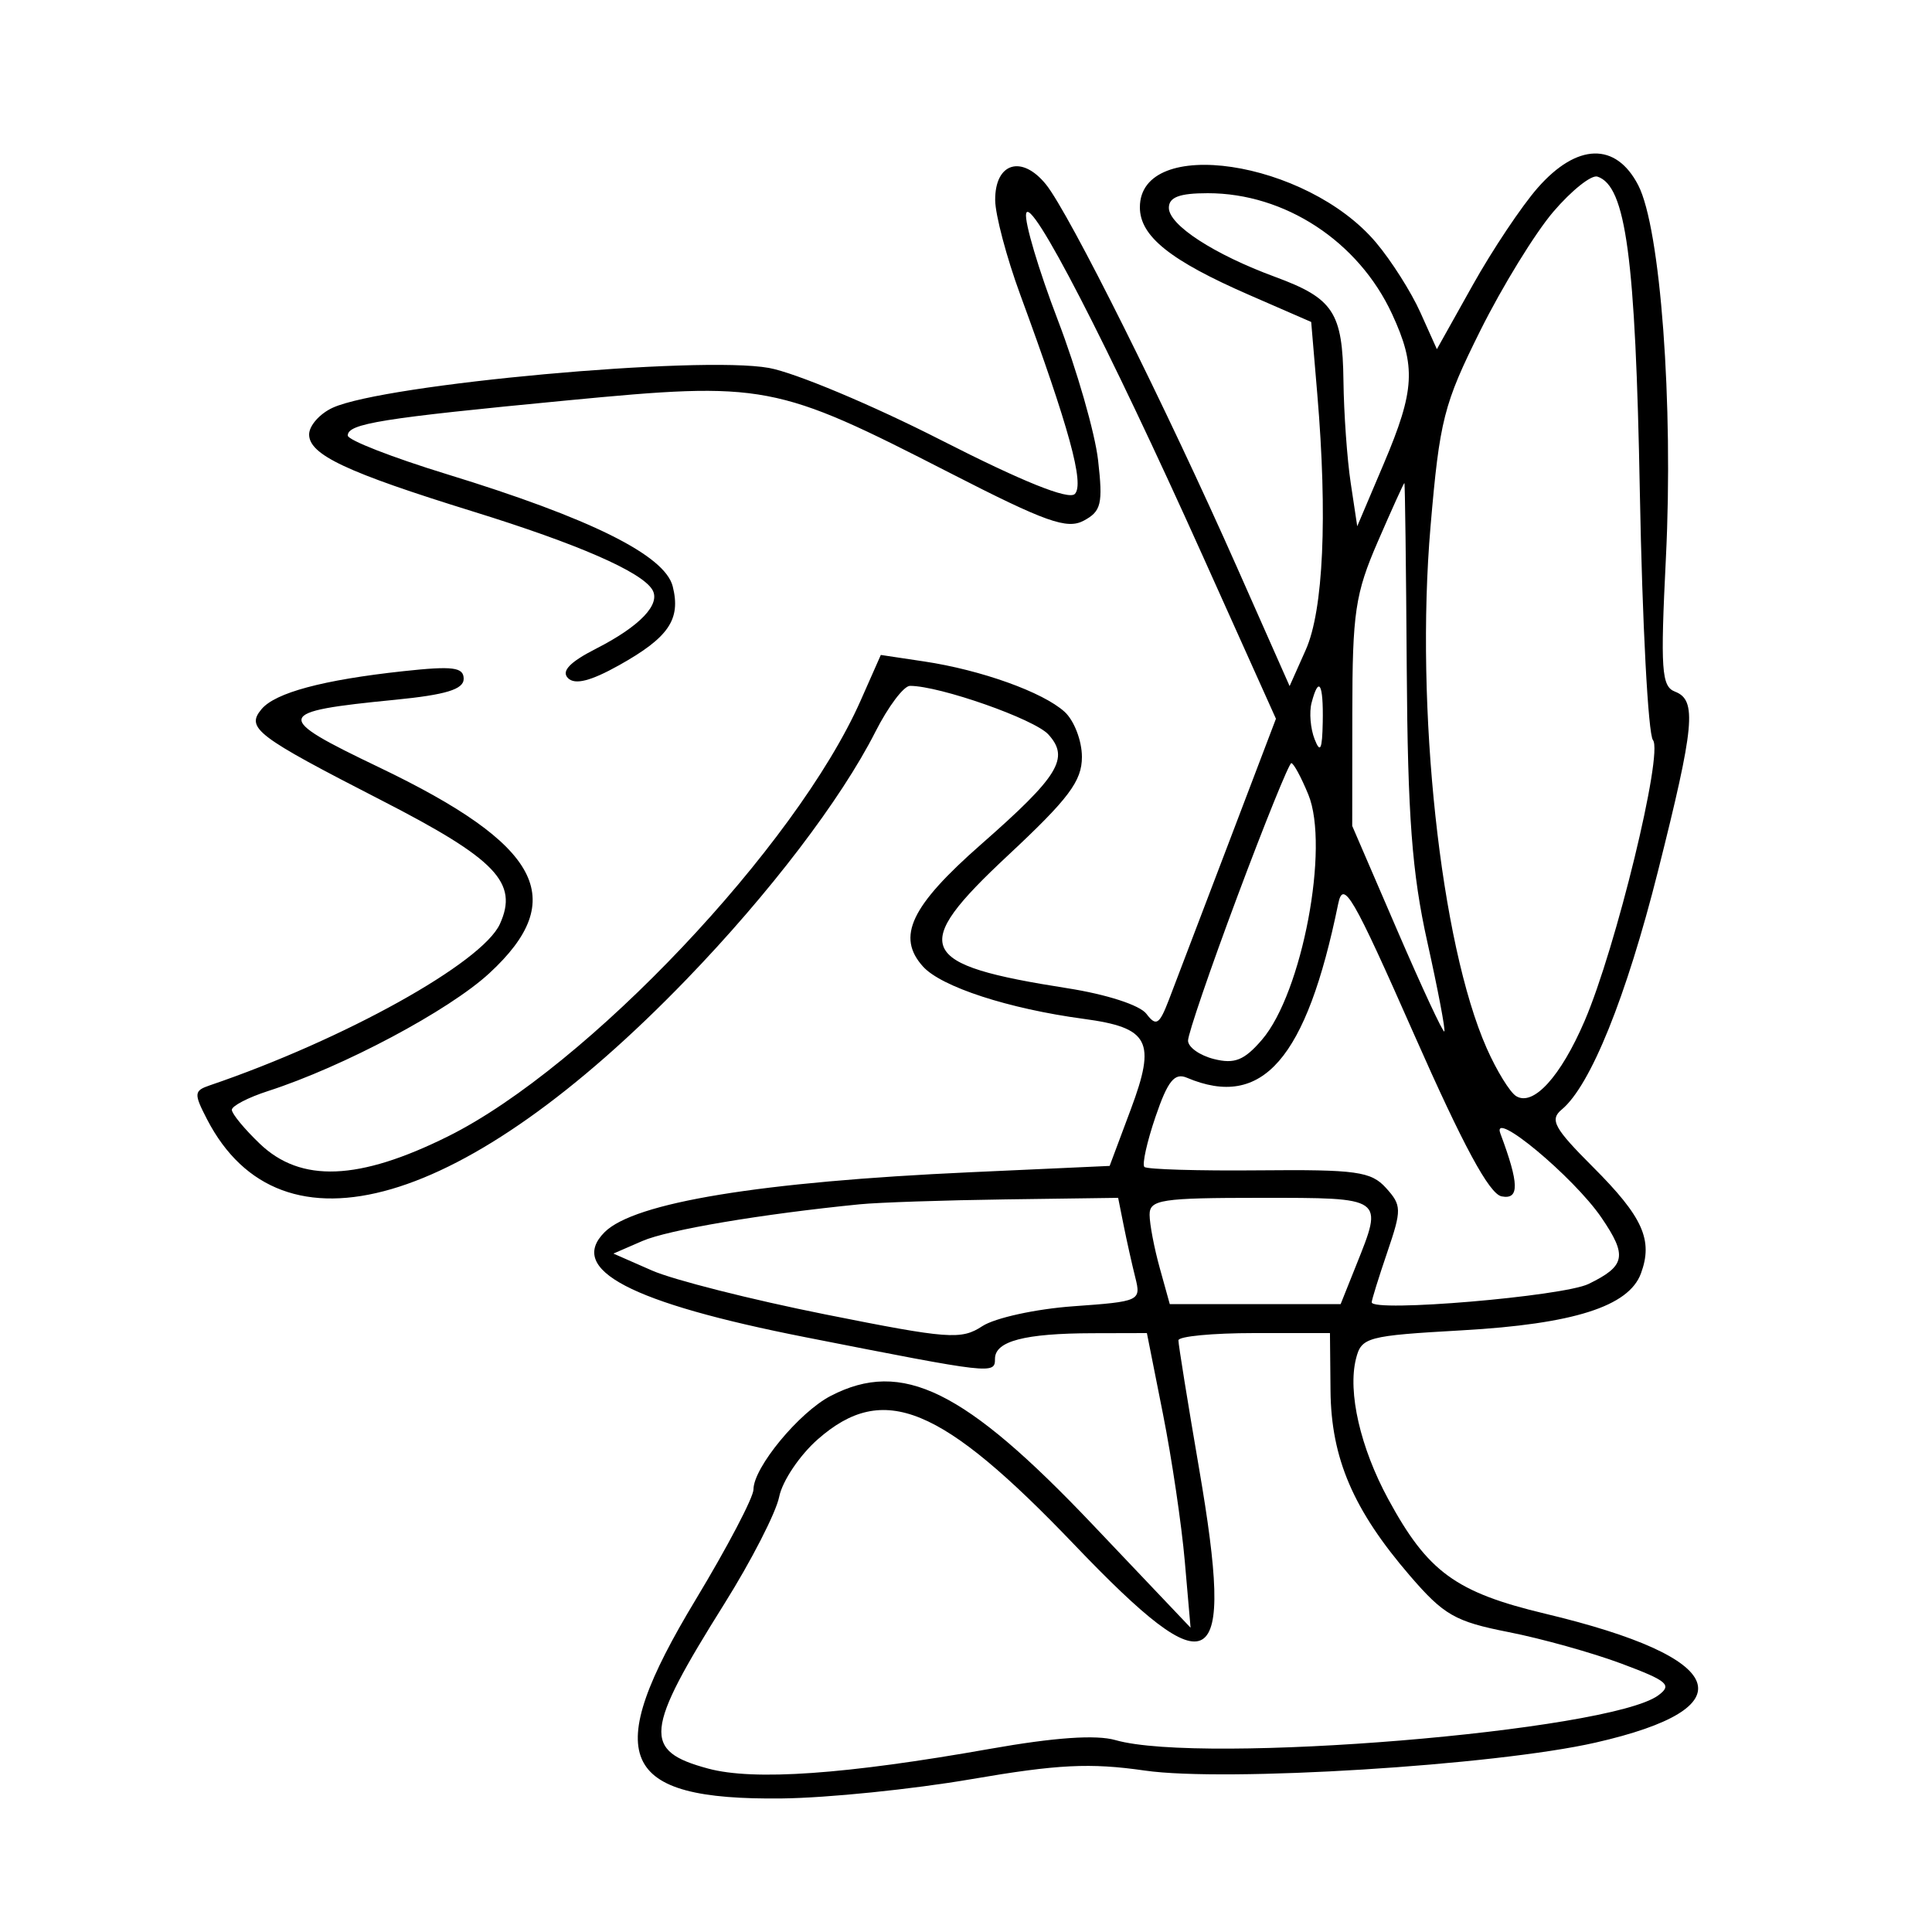 <svg xmlns="http://www.w3.org/2000/svg" width="200" height="200" viewBox="0 0 200 200" version="1.1">
	<path d="M 159.185 19.442 C 157.522 21.336, 154.494 25.869, 152.454 29.516 L 148.745 36.147 147.027 32.324 C 146.082 30.221, 144.021 26.973, 142.445 25.107 C 135.243 16.574, 118 14.003, 118 21.463 C 118 24.458, 121.142 26.972, 129.358 30.552 L 135.734 33.329 136.367 40.816 C 137.435 53.453, 136.998 63.173, 135.176 67.262 L 133.500 71.023 128.068 58.762 C 120.740 42.221, 110.674 22.046, 108.272 19.083 C 105.763 15.991, 102.992 16.854, 103.021 20.719 C 103.033 22.248, 104.200 26.650, 105.614 30.500 C 110.687 44.306, 112.279 50.121, 111.264 51.136 C 110.620 51.780, 105.840 49.855, 97.390 45.547 C 90.301 41.932, 82.297 38.576, 79.605 38.089 C 72.418 36.790, 39.814 39.761, 34.451 42.204 C 33.103 42.818, 32 44.065, 32 44.975 C 32 47.076, 35.866 48.892, 48.998 52.960 C 59.789 56.303, 66.369 59.170, 67.518 61.030 C 68.446 62.531, 66.269 64.822, 61.698 67.154 C 58.977 68.542, 58.083 69.483, 58.800 70.200 C 59.518 70.918, 61.148 70.507, 64.079 68.869 C 69.226 65.993, 70.499 64.124, 69.640 60.702 C 68.831 57.477, 61.108 53.642, 46.250 49.085 C 40.612 47.356, 36 45.557, 36 45.087 C 36 43.850, 39.480 43.292, 58.668 41.455 C 79.170 39.491, 80.273 39.700, 98.357 48.969 C 108.270 54.049, 110.454 54.827, 112.193 53.897 C 114.002 52.928, 114.186 52.154, 113.674 47.646 C 113.353 44.816, 111.473 38.277, 109.498 33.115 C 107.522 27.953, 106.048 23.003, 106.223 22.115 C 106.624 20.077, 114.675 35.678, 124.504 57.543 L 132.085 74.405 127.120 87.452 C 124.389 94.629, 121.636 101.850, 121.003 103.500 C 120.013 106.078, 119.685 106.282, 118.675 104.949 C 117.994 104.051, 114.555 102.937, 110.500 102.302 C 94.867 99.855, 94.093 98.128, 104.338 88.557 C 110.643 82.668, 112 80.861, 112 78.355 C 112 76.680, 111.190 74.577, 110.200 73.681 C 107.953 71.647, 101.565 69.357, 95.674 68.474 L 91.182 67.800 89.096 72.516 C 82.421 87.606, 60.766 110.481, 46.389 117.631 C 37.143 122.228, 31.138 122.464, 26.892 118.396 C 25.301 116.873, 24 115.295, 24 114.890 C 24 114.486, 25.688 113.610, 27.750 112.944 C 35.557 110.421, 46.456 104.621, 50.648 100.757 C 58.999 93.060, 55.994 87.456, 39.204 79.415 C 28.220 74.154, 28.336 73.679, 40.896 72.442 C 46.160 71.923, 48 71.361, 48 70.273 C 48 69.065, 46.888 68.924, 41.750 69.481 C 33.429 70.383, 28.486 71.709, 27.066 73.421 C 25.441 75.378, 26.510 76.189, 39.500 82.855 C 51.369 88.946, 53.696 91.378, 51.747 95.656 C 49.918 99.670, 35.620 107.621, 21.715 112.356 C 20.077 112.914, 20.053 113.202, 21.429 115.863 C 29.100 130.697, 48.124 125.142, 71.090 101.360 C 79.647 92.500, 87.050 82.793, 90.624 75.750 C 91.949 73.137, 93.559 71, 94.201 71 C 97.294 71, 107.090 74.442, 108.532 76.035 C 110.750 78.486, 109.614 80.339, 101.554 87.415 C 94.278 93.803, 92.770 96.983, 95.557 100.064 C 97.457 102.162, 104.419 104.429, 112.168 105.470 C 118.984 106.387, 119.704 107.768, 117.057 114.847 L 114.870 120.695 100.436 121.351 C 78.731 122.337, 65.663 124.479, 62.587 127.555 C 58.712 131.431, 65.273 134.862, 83.382 138.429 C 102.780 142.250, 103 142.275, 103 140.662 C 103 138.833, 106.064 138.031, 113.113 138.014 L 118.726 138 120.389 146.371 C 121.303 150.975, 122.320 157.837, 122.649 161.621 L 123.248 168.500 113.125 157.840 C 99.842 143.851, 93.391 140.678, 86.002 144.499 C 82.734 146.189, 78 151.918, 78 154.183 C 78 155.005, 75.309 160.138, 72.020 165.589 C 62.138 181.965, 64.043 186.364, 80.937 186.175 C 85.647 186.122, 94.461 185.226, 100.525 184.183 C 109.505 182.639, 112.844 182.473, 118.521 183.289 C 126.889 184.492, 154.743 182.765, 165.153 180.397 C 181.018 176.789, 179.005 171.598, 159.978 167.054 C 150.684 164.834, 147.795 162.725, 143.703 155.177 C 140.822 149.862, 139.503 144.116, 140.371 140.658 C 140.932 138.425, 141.497 138.273, 151.363 137.714 C 162.881 137.062, 168.605 135.243, 169.867 131.832 C 171.147 128.369, 170.072 125.977, 164.918 120.823 C 160.868 116.773, 160.400 115.913, 161.671 114.858 C 164.651 112.385, 168.348 103.227, 171.636 90.174 C 175.429 75.113, 175.680 72.475, 173.398 71.599 C 171.993 71.060, 171.877 69.355, 172.454 57.742 C 173.245 41.838, 171.892 23.626, 169.589 19.173 C 167.277 14.701, 163.257 14.805, 159.185 19.442 M 160.806 21.914 C 158.921 24.116, 155.520 29.648, 153.248 34.209 C 149.448 41.836, 149.034 43.461, 148.088 54.500 C 146.480 73.249, 149.110 97.678, 153.903 108.513 C 154.932 110.839, 156.303 113.069, 156.950 113.469 C 158.724 114.566, 161.556 111.460, 164.034 105.698 C 167.284 98.145, 172.199 77.949, 171.113 76.612 C 170.617 76, 170.007 64.475, 169.757 51 C 169.307 26.636, 168.315 19.247, 165.366 18.282 C 164.742 18.078, 162.690 19.712, 160.806 21.914 M 121 21.515 C 121 23.296, 125.675 26.334, 132 28.663 C 138.040 30.887, 138.987 32.331, 139.074 39.441 C 139.115 42.774, 139.452 47.520, 139.824 49.989 L 140.500 54.477 143.253 47.989 C 146.476 40.392, 146.612 37.916, 144.104 32.500 C 140.626 24.989, 133.015 20, 125.032 20 C 122.097 20, 121 20.412, 121 21.515 M 142.631 56.066 C 140.288 61.467, 139.999 63.413, 139.991 73.816 L 139.982 85.500 144.630 96.277 C 147.187 102.205, 149.385 106.930, 149.516 106.777 C 149.647 106.625, 148.854 102.450, 147.753 97.500 C 146.169 90.375, 145.726 84.490, 145.626 69.251 C 145.557 58.664, 145.446 50.002, 145.381 50.001 C 145.315 50.001, 144.078 52.730, 142.631 56.066 M 135.771 72.766 C 135.517 73.737, 135.658 75.425, 136.085 76.516 C 136.675 78.027, 136.876 77.606, 136.930 74.750 C 137.005 70.732, 136.520 69.902, 135.771 72.766 M 128.111 92.750 C 125.283 100.313, 122.977 107.054, 122.985 107.731 C 122.993 108.408, 124.202 109.264, 125.671 109.632 C 127.802 110.167, 128.807 109.763, 130.637 107.635 C 134.797 102.799, 137.660 87.660, 135.437 82.250 C 134.703 80.463, 133.911 79, 133.677 79 C 133.443 79, 130.939 85.188, 128.111 92.750 M 138.528 93.569 C 135.234 109.650, 130.688 114.874, 122.865 111.566 C 121.583 111.024, 120.883 111.895, 119.618 115.607 C 118.731 118.210, 118.213 120.547, 118.467 120.800 C 118.721 121.054, 124.059 121.213, 130.329 121.153 C 140.401 121.058, 141.934 121.270, 143.476 122.974 C 145.107 124.776, 145.116 125.211, 143.611 129.629 C 142.725 132.229, 142 134.561, 142 134.812 C 142 135.878, 161.799 134.203, 164.450 132.913 C 168.282 131.047, 168.483 130.004, 165.773 126.037 C 162.897 121.828, 154.333 114.706, 155.319 117.343 C 157.270 122.559, 157.303 124.205, 155.449 123.848 C 154.172 123.602, 151.475 118.613, 146.380 107.068 C 140.029 92.678, 139.054 91.002, 138.528 93.569 M 89 124.668 C 78.839 125.677, 69.160 127.311, 66.500 128.467 L 63.500 129.770 67.500 131.526 C 69.700 132.491, 77.758 134.532, 85.407 136.061 C 98.202 138.618, 99.504 138.716, 101.689 137.284 C 102.995 136.429, 107.232 135.502, 111.105 135.225 C 118.008 134.731, 118.135 134.672, 117.525 132.244 C 117.183 130.881, 116.644 128.469, 116.327 126.883 L 115.750 124 104.125 124.160 C 97.731 124.248, 90.925 124.476, 89 124.668 M 119.006 125.750 C 119.009 126.713, 119.480 129.188, 120.053 131.250 L 121.094 135 129.938 135 L 138.783 135 140.391 130.980 C 143.220 123.911, 143.347 124, 130.500 124 C 120.212 124, 119.001 124.184, 119.006 125.750 M 121.990 138.750 C 121.984 139.162, 122.951 145.164, 124.139 152.087 C 127.832 173.610, 125.610 174.955, 111.218 159.909 C 97.414 145.479, 91.454 143.029, 84.661 148.993 C 82.787 150.638, 80.986 153.319, 80.660 154.950 C 80.334 156.581, 77.778 161.567, 74.981 166.030 C 66.690 179.259, 66.496 181.249, 73.320 183.086 C 78.038 184.357, 87.523 183.692, 102.482 181.041 C 109.160 179.858, 113.462 179.559, 115.476 180.136 C 124.406 182.698, 166.575 179.225, 171.655 175.510 C 173.132 174.430, 172.652 174.013, 167.878 172.227 C 164.870 171.102, 159.599 169.628, 156.164 168.953 C 150.632 167.864, 149.466 167.198, 145.949 163.112 C 140.094 156.312, 137.800 150.965, 137.734 143.967 L 137.677 138 129.839 138 C 125.527 138, 121.995 138.338, 121.990 138.750" stroke="none" fill="black" fill-rule="evenodd"/>
</svg>